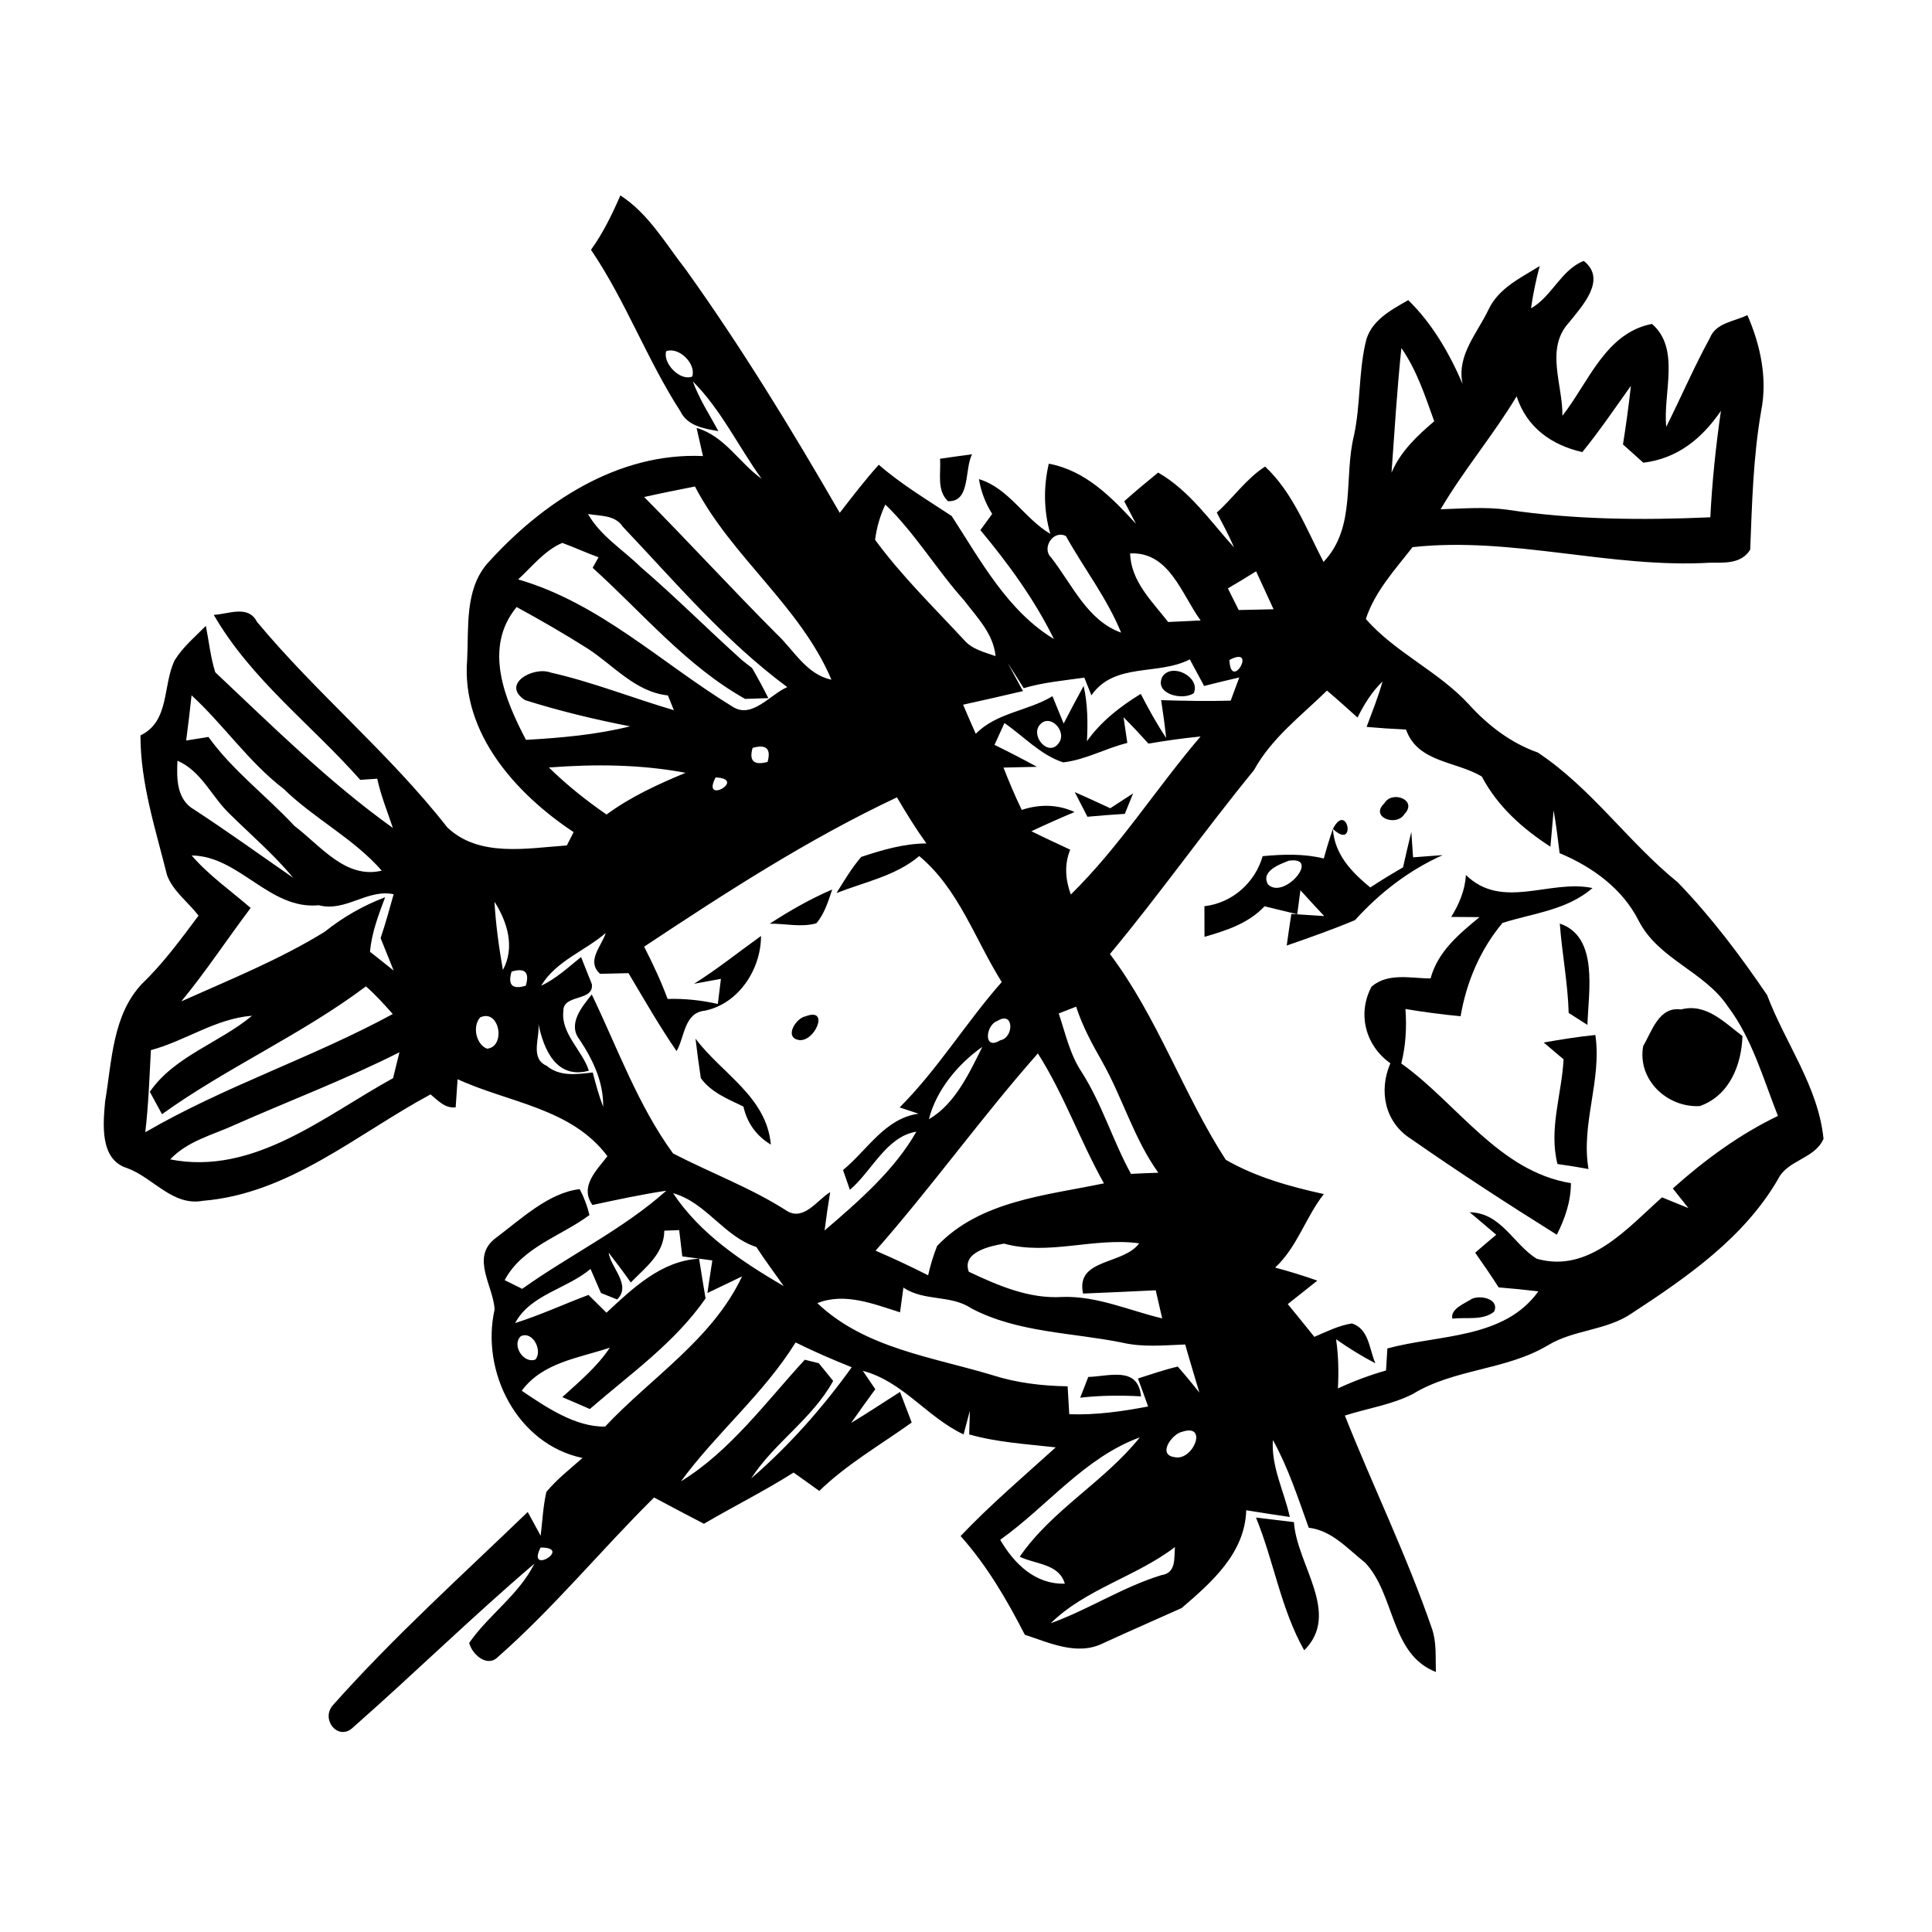 <?xml version="1.0" encoding="UTF-8" ?>
<!DOCTYPE svg PUBLIC "-//W3C//DTD SVG 1.1//EN" "http://www.w3.org/Graphics/SVG/1.1/DTD/svg11.dtd">
<svg width="200pt" height="200pt" viewBox="0 0 200 200" version="1.1" xmlns="http://www.w3.org/2000/svg">
<g id="#000000ff">
<path fill="#000000" opacity="1.00" d=" M 64.22 20.23 C 67.16 22.13 68.90 25.24 71.01 27.93 C 76.79 36.01 81.97 44.49 86.93 53.09 C 88.24 51.40 89.54 49.70 90.97 48.11 C 93.30 50.14 95.95 51.72 98.52 53.42 C 101.49 58.00 104.33 63.28 109.10 66.15 C 107.10 62.08 104.39 58.36 101.49 54.88 C 101.79 54.46 102.41 53.62 102.71 53.20 C 102.01 52.09 101.55 50.89 101.34 49.60 C 104.43 50.53 106.02 53.66 108.73 55.27 C 108.04 52.88 108.01 50.42 108.57 48.00 C 112.39 48.71 115.09 51.50 117.60 54.23 C 117.30 53.65 116.68 52.48 116.38 51.89 C 117.52 50.87 118.70 49.89 119.89 48.92 C 123.17 50.81 125.27 53.94 127.75 56.67 C 127.22 55.43 126.58 54.25 125.96 53.06 C 127.68 51.53 129.01 49.55 130.96 48.30 C 133.81 50.95 135.24 54.77 137.01 58.17 C 140.43 54.57 139.07 49.47 140.17 45.05 C 140.84 41.90 140.64 38.62 141.36 35.48 C 141.83 33.23 143.96 32.11 145.78 31.07 C 148.28 33.51 150.04 36.57 151.41 39.75 C 150.76 36.81 152.92 34.51 154.10 32.03 C 155.14 29.82 157.43 28.76 159.39 27.54 C 159.00 28.98 158.70 30.44 158.49 31.92 C 160.66 30.69 161.61 27.92 163.95 27.01 C 166.39 28.93 163.78 31.69 162.41 33.40 C 159.93 36.12 161.79 39.83 161.74 43.04 C 164.45 39.59 166.19 34.47 171.01 33.53 C 173.99 36.10 172.13 40.71 172.49 44.18 C 174.02 41.13 175.37 37.98 177.01 34.98 C 177.65 33.39 179.54 33.29 180.89 32.62 C 182.24 35.72 182.98 39.16 182.32 42.52 C 181.49 47.27 181.37 52.09 181.18 56.90 C 180.27 58.38 178.54 58.25 177.04 58.25 C 166.73 58.86 156.53 55.51 146.23 56.64 C 144.41 58.97 142.33 61.22 141.39 64.08 C 144.46 67.58 148.91 69.49 152.06 72.92 C 154.04 75.10 156.39 76.91 159.19 77.90 C 164.72 81.56 168.55 87.18 173.67 91.33 C 177.12 94.89 180.15 98.91 182.93 103.01 C 184.81 108.00 188.22 112.45 188.77 117.89 C 187.86 119.98 185.05 120.05 184.06 122.07 C 180.54 128.13 174.67 132.19 168.94 135.94 C 166.32 137.75 162.92 137.63 160.23 139.27 C 155.89 141.86 150.53 141.68 146.23 144.32 C 144.03 145.43 141.55 145.79 139.22 146.54 C 142.16 153.94 145.66 161.10 148.25 168.64 C 148.73 170.07 148.59 171.60 148.64 173.08 C 143.90 171.24 144.44 165.03 141.30 161.75 C 139.49 160.33 137.90 158.44 135.48 158.15 C 134.37 155.07 133.36 151.94 131.77 149.07 C 131.58 151.85 132.94 154.38 133.52 157.04 C 132.01 156.81 130.51 156.59 129.01 156.34 C 128.87 160.79 125.45 163.78 122.33 166.46 C 119.63 167.68 116.90 168.86 114.21 170.10 C 111.54 171.44 108.67 170.07 106.09 169.23 C 104.23 165.60 102.17 162.07 99.44 159.01 C 102.52 155.77 105.96 152.84 109.29 149.83 C 106.29 149.49 103.25 149.32 100.33 148.49 C 100.35 147.88 100.38 146.65 100.40 146.04 C 100.24 146.65 99.91 147.87 99.75 148.49 C 95.97 146.72 93.47 143.00 89.32 141.91 C 89.64 142.39 90.29 143.34 90.61 143.81 C 89.77 144.96 88.93 146.12 88.11 147.30 C 89.82 146.27 91.48 145.16 93.17 144.09 C 93.47 144.89 94.08 146.47 94.38 147.26 C 91.15 149.57 87.68 151.56 84.81 154.34 C 83.93 153.70 83.04 153.07 82.15 152.44 C 79.13 154.35 75.94 155.94 72.87 157.74 C 71.14 156.84 69.43 155.94 67.71 155.02 C 62.23 160.44 57.32 166.45 51.52 171.55 C 50.42 172.64 48.86 171.26 48.57 170.07 C 50.60 167.15 53.71 165.10 55.32 161.87 C 48.91 167.33 42.90 173.23 36.58 178.79 C 35.05 180.33 33.12 177.99 34.49 176.49 C 40.78 169.42 47.82 163.09 54.63 156.52 C 54.97 157.13 55.64 158.36 55.97 158.98 C 56.15 157.46 56.22 155.93 56.56 154.44 C 57.66 153.12 59.02 152.06 60.30 150.93 C 53.53 149.51 49.75 141.99 51.20 135.56 C 51.09 133.15 48.71 130.21 51.24 128.22 C 53.89 126.24 56.79 123.46 60.01 123.10 C 60.46 123.95 60.80 124.85 61.02 125.78 C 58.06 127.98 54.07 129.09 52.24 132.52 C 52.69 132.74 53.60 133.19 54.06 133.42 C 58.96 129.92 64.47 127.28 68.98 123.26 C 66.41 123.65 63.87 124.19 61.33 124.74 C 59.96 122.82 61.78 121.13 62.88 119.69 C 59.15 114.70 52.67 114.16 47.37 111.72 C 47.32 112.44 47.22 113.90 47.17 114.63 C 46.06 114.76 45.34 113.92 44.57 113.29 C 36.95 117.39 29.95 123.58 20.98 124.31 C 17.87 124.88 15.85 121.91 13.18 120.93 C 10.31 120.05 10.67 116.40 10.88 114.03 C 11.59 109.85 11.63 105.06 14.73 101.81 C 16.93 99.69 18.73 97.22 20.55 94.79 C 19.49 93.38 17.91 92.28 17.29 90.59 C 16.10 85.82 14.54 81.10 14.54 76.13 C 17.60 74.65 16.81 70.96 18.09 68.34 C 18.93 66.97 20.19 65.93 21.31 64.79 C 21.63 66.39 21.79 68.03 22.28 69.59 C 28.22 75.18 34.02 80.95 40.67 85.71 C 40.10 84.01 39.43 82.36 39.05 80.61 C 38.61 80.64 37.73 80.70 37.29 80.73 C 32.25 75.02 25.97 70.32 22.13 63.65 C 23.65 63.58 25.69 62.58 26.60 64.37 C 32.80 71.82 40.34 78.02 46.31 85.66 C 49.62 88.79 54.57 87.80 58.68 87.52 C 58.85 87.18 59.20 86.48 59.38 86.14 C 53.44 82.20 47.73 75.90 48.36 68.28 C 48.53 64.95 48.10 61.11 50.40 58.39 C 56.08 52.05 63.92 46.82 72.77 47.21 C 72.60 46.48 72.27 45.03 72.11 44.30 C 75.01 45.13 76.50 47.89 78.84 49.56 C 76.44 46.23 74.64 42.40 71.72 39.48 C 72.38 41.30 73.45 42.93 74.37 44.63 C 72.89 44.37 71.17 44.10 70.44 42.59 C 66.97 37.22 64.77 31.15 61.18 25.86 C 62.43 24.12 63.37 22.19 64.22 20.23 M 68.96 36.36 C 68.60 37.61 70.39 39.48 71.66 38.98 C 72.09 37.66 70.27 35.86 68.96 36.36 M 145.07 36.03 C 144.62 40.33 144.36 44.63 144.05 48.93 C 144.97 46.74 146.70 45.12 148.47 43.61 C 147.53 41.00 146.67 38.33 145.07 36.03 M 163.80 46.80 C 160.60 46.07 158.05 44.25 157.00 41.03 C 154.57 45.06 151.52 48.66 149.13 52.72 C 151.41 52.65 153.71 52.45 155.99 52.76 C 162.95 53.81 170.02 53.86 177.05 53.55 C 177.24 49.86 177.62 46.19 178.15 42.53 C 176.19 45.40 173.65 47.47 170.12 47.90 C 169.42 47.27 168.71 46.64 168.01 46.01 C 168.33 43.99 168.61 41.97 168.83 39.94 C 167.18 42.25 165.59 44.60 163.80 46.80 M 66.68 51.45 C 71.30 56.11 75.74 60.96 80.38 65.61 C 82.18 67.29 83.47 69.82 86.07 70.36 C 82.83 62.73 75.75 57.67 71.94 50.36 C 70.18 50.71 68.43 51.06 66.68 51.45 M 60.87 53.21 C 62.16 55.49 64.48 56.89 66.31 58.69 C 69.94 61.80 73.30 65.19 76.86 68.38 C 77.11 68.57 77.61 68.97 77.86 69.16 C 78.45 70.18 79.01 71.22 79.54 72.27 C 78.94 72.29 77.73 72.33 77.13 72.35 C 71.03 68.92 66.49 63.42 61.35 58.78 C 61.50 58.51 61.81 57.96 61.96 57.69 C 60.69 57.23 59.47 56.66 58.20 56.20 C 56.36 57.00 55.08 58.65 53.64 59.98 C 62.09 62.43 68.48 68.66 75.83 73.15 C 77.84 74.47 79.72 71.88 81.50 71.13 C 75.08 66.38 69.93 60.28 64.46 54.51 C 63.66 53.29 62.14 53.43 60.87 53.21 M 90.59 55.88 C 93.32 59.61 96.65 62.85 99.79 66.24 C 100.62 67.22 101.90 67.51 103.06 67.92 C 102.84 65.61 101.15 63.92 99.82 62.17 C 96.95 58.97 94.76 55.23 91.65 52.23 C 91.10 53.40 90.75 54.61 90.59 55.88 M 108.80 57.70 C 110.97 60.45 112.54 64.24 116.06 65.49 C 114.59 61.91 112.21 58.84 110.34 55.49 C 109.03 54.82 107.81 56.73 108.80 57.70 M 116.99 57.29 C 117.07 60.18 119.27 62.26 120.93 64.39 C 121.77 64.35 123.45 64.27 124.29 64.23 C 122.31 61.53 121.06 57.09 116.99 57.29 M 127.11 60.91 C 127.39 61.47 127.95 62.59 128.23 63.15 C 129.43 63.12 130.63 63.09 131.84 63.07 C 131.23 61.76 130.63 60.46 130.03 59.14 C 129.07 59.74 128.10 60.34 127.11 60.91 M 53.48 62.84 C 50.01 67.05 52.24 72.39 54.45 76.59 C 58.07 76.38 61.69 76.07 65.23 75.19 C 61.56 74.48 57.92 73.60 54.36 72.48 C 51.81 70.84 55.19 68.95 57.00 69.62 C 61.33 70.60 65.49 72.26 69.76 73.52 C 69.60 73.13 69.30 72.37 69.14 71.99 C 65.75 71.63 63.50 68.85 60.79 67.11 C 58.41 65.61 55.96 64.19 53.48 62.84 M 112.98 71.98 C 112.80 71.53 112.43 70.61 112.25 70.15 C 110.14 70.45 108.01 70.63 105.97 71.24 C 105.43 70.37 104.88 69.50 104.32 68.64 C 104.71 69.37 105.50 70.82 105.90 71.54 C 103.83 72.02 101.77 72.50 99.70 72.95 C 100.13 73.96 100.56 74.96 101.01 75.96 C 103.19 73.75 106.40 73.62 108.95 72.07 C 109.24 72.78 109.82 74.19 110.11 74.90 C 110.78 73.59 111.47 72.30 112.18 71.01 C 112.60 72.90 112.62 74.82 112.52 76.73 C 113.98 74.67 115.96 73.14 118.09 71.83 C 118.90 73.39 119.74 74.93 120.72 76.39 C 120.58 75.08 120.40 73.78 120.20 72.48 C 122.60 72.55 125.00 72.60 127.40 72.53 C 127.62 71.93 128.07 70.73 128.29 70.13 C 127.07 70.41 125.86 70.70 124.65 71.01 C 124.15 70.09 123.66 69.18 123.17 68.26 C 119.83 69.97 115.38 68.53 112.98 71.98 M 127.27 68.32 C 127.40 71.68 130.24 66.74 127.27 68.32 M 140.53 74.28 C 139.48 73.34 138.44 72.39 137.37 71.49 C 134.69 74.11 131.64 76.39 129.80 79.74 C 124.70 85.97 120.05 92.57 114.90 98.76 C 119.83 105.30 122.47 113.22 126.89 120.06 C 130.04 121.87 133.52 122.83 137.04 123.61 C 135.15 126.02 134.29 129.10 132.00 131.22 C 133.47 131.61 134.93 132.06 136.37 132.57 C 135.35 133.38 134.33 134.19 133.31 135.00 C 134.24 136.13 135.15 137.26 136.06 138.39 C 137.32 137.85 138.57 137.22 139.95 137.00 C 141.73 137.57 141.74 139.68 142.38 141.13 C 140.96 140.39 139.61 139.55 138.31 138.64 C 138.56 140.33 138.59 142.03 138.50 143.73 C 140.11 142.98 141.78 142.36 143.48 141.87 C 143.52 141.11 143.57 140.35 143.62 139.59 C 148.96 138.14 155.71 138.63 159.25 133.68 C 157.88 133.52 156.51 133.38 155.14 133.27 C 154.36 132.05 153.54 130.86 152.71 129.68 C 153.43 129.05 154.16 128.43 154.89 127.82 C 154.21 127.23 152.83 126.07 152.14 125.49 C 155.42 125.56 156.64 128.78 159.07 130.30 C 164.48 131.85 168.46 127.14 172.05 123.95 C 172.96 124.32 173.87 124.69 174.78 125.06 C 174.38 124.55 173.58 123.54 173.17 123.03 C 176.46 120.08 180.06 117.44 184.05 115.52 C 182.52 111.65 181.38 107.51 178.84 104.15 C 176.42 100.56 171.72 99.31 169.67 95.38 C 167.99 92.01 164.86 89.74 161.45 88.32 C 161.27 86.84 161.09 85.35 160.83 83.89 C 160.75 84.83 160.58 86.71 160.50 87.65 C 157.61 85.78 155.02 83.47 153.40 80.39 C 150.74 78.78 146.76 78.96 145.55 75.52 C 144.18 75.46 142.83 75.37 141.47 75.25 C 142.05 73.69 142.67 72.15 143.12 70.55 C 142.01 71.61 141.21 72.92 140.53 74.28 M 19.83 71.98 C 19.66 73.54 19.48 75.10 19.27 76.66 C 20.04 76.53 20.81 76.41 21.58 76.29 C 24.08 79.77 27.57 82.37 30.48 85.50 C 33.16 87.52 35.76 91.03 39.52 90.13 C 36.59 86.78 32.54 84.76 29.37 81.67 C 25.74 78.89 23.17 75.05 19.83 71.98 M 103.98 74.85 C 103.73 75.41 103.21 76.54 102.95 77.11 C 104.43 77.83 105.90 78.59 107.34 79.38 C 106.48 79.40 104.75 79.44 103.88 79.46 C 104.46 80.94 105.08 82.41 105.77 83.84 C 107.59 83.24 109.48 83.25 111.24 84.06 C 109.74 84.69 108.25 85.35 106.77 86.05 C 108.10 86.71 109.45 87.33 110.79 87.96 C 110.16 89.48 110.29 91.07 110.85 92.60 C 115.89 87.66 119.70 81.60 124.28 76.24 C 122.47 76.42 120.68 76.67 118.89 76.98 C 118.05 76.05 117.19 75.13 116.31 74.25 C 116.41 74.91 116.60 76.25 116.70 76.91 C 114.45 77.46 112.37 78.66 110.06 78.92 C 107.70 78.15 105.98 76.22 103.98 74.85 M 107.60 75.08 C 106.70 76.24 108.54 78.38 109.59 76.94 C 110.53 75.74 108.67 73.73 107.60 75.08 M 77.91 77.42 C 77.52 78.78 78.04 79.26 79.46 78.87 C 79.84 77.50 79.32 77.02 77.91 77.42 M 18.37 78.75 C 18.28 80.59 18.27 82.76 20.10 83.81 C 23.58 86.08 26.94 88.51 30.35 90.87 C 28.36 88.46 25.98 86.43 23.76 84.24 C 21.90 82.46 20.85 79.82 18.37 78.75 M 56.82 79.45 C 58.66 81.25 60.67 82.86 62.79 84.32 C 65.28 82.48 68.11 81.19 70.97 80.00 C 66.30 79.12 61.54 79.09 56.82 79.45 M 90.22 79.22 C 90.80 79.83 90.80 79.83 90.22 79.22 M 74.08 80.48 C 72.54 83.41 77.41 80.63 74.08 80.48 M 66.68 98.00 C 67.58 99.76 68.42 101.55 69.11 103.41 C 70.86 103.36 72.60 103.54 74.31 103.93 C 74.39 103.28 74.55 101.98 74.63 101.33 C 73.93 101.46 72.54 101.71 71.85 101.84 C 74.25 100.33 76.47 98.55 78.78 96.89 C 78.78 100.34 76.47 103.91 72.95 104.63 C 70.82 104.84 70.89 107.33 70.04 108.81 C 68.24 106.20 66.68 103.45 65.06 100.74 C 64.32 100.75 62.85 100.79 62.12 100.81 C 60.66 99.49 62.26 97.97 62.71 96.58 C 60.53 98.46 57.55 99.48 56.02 102.04 C 57.57 101.32 58.83 100.13 60.15 99.07 C 60.43 99.77 60.99 101.18 61.27 101.88 C 61.49 103.71 58.27 102.88 58.32 104.66 C 58.04 106.98 60.28 108.73 60.96 110.84 C 57.61 111.75 56.28 108.66 55.74 105.99 C 55.90 107.44 54.84 109.56 56.59 110.33 C 57.96 111.48 59.72 111.21 61.36 111.02 C 61.67 112.22 62.00 113.42 62.44 114.58 C 62.48 112.01 61.38 109.70 59.99 107.61 C 58.73 106.00 60.26 104.20 61.26 102.95 C 63.93 108.49 66.02 114.38 69.67 119.40 C 73.60 121.44 77.79 122.98 81.52 125.39 C 83.25 126.38 84.62 124.20 85.94 123.41 C 85.72 124.73 85.53 126.05 85.36 127.38 C 88.86 124.38 92.61 121.13 94.86 117.15 C 91.74 117.66 90.26 121.24 87.98 123.17 C 87.80 122.66 87.45 121.63 87.27 121.12 C 89.80 119.05 91.60 115.77 95.09 115.29 C 94.60 115.13 93.62 114.80 93.13 114.64 C 97.10 110.67 100.00 105.85 103.70 101.66 C 100.94 97.27 99.25 92.03 95.16 88.62 C 92.70 90.69 89.50 91.30 86.59 92.45 C 87.39 91.17 88.16 89.86 89.15 88.71 C 91.34 87.98 93.57 87.33 95.90 87.31 C 94.80 85.78 93.81 84.17 92.85 82.54 C 83.66 86.87 75.12 92.40 66.68 98.00 M 19.84 88.56 C 21.63 90.63 23.89 92.21 25.95 93.99 C 23.53 97.19 21.33 100.56 18.77 103.66 C 23.79 101.41 28.92 99.35 33.61 96.46 C 35.50 94.94 37.61 93.74 39.87 92.88 C 39.18 94.71 38.48 96.55 38.30 98.52 C 39.11 99.17 39.93 99.82 40.75 100.47 C 40.30 99.35 39.85 98.22 39.40 97.11 C 39.91 95.61 40.32 94.09 40.75 92.57 C 38.01 92.00 35.77 94.44 33.00 93.71 C 27.89 94.21 24.77 88.60 19.84 88.56 M 51.19 93.35 C 51.32 95.72 51.65 98.07 52.06 100.41 C 53.33 98.08 52.53 95.45 51.19 93.35 M 52.96 100.58 C 52.54 101.97 53.03 102.46 54.43 102.04 C 54.84 100.65 54.35 100.16 52.96 100.58 M 16.77 115.34 C 16.45 114.76 15.83 113.60 15.51 113.02 C 18.07 109.32 22.72 107.96 26.09 105.15 C 22.32 105.44 19.20 107.75 15.62 108.71 C 15.47 111.55 15.37 114.38 15.04 117.21 C 23.24 112.44 32.35 109.49 40.66 104.97 C 39.77 103.98 38.89 102.98 37.88 102.11 C 31.22 107.11 23.53 110.49 16.77 115.34 M 109.60 104.91 C 110.29 106.97 110.75 109.15 111.98 110.99 C 114.09 114.30 115.20 118.10 117.08 121.52 C 118.02 121.47 118.96 121.43 119.91 121.40 C 117.38 117.88 116.21 113.64 114.09 109.89 C 113.05 108.07 112.05 106.22 111.40 104.21 C 110.95 104.39 110.05 104.74 109.60 104.91 M 49.71 105.32 C 48.89 106.22 49.26 108.11 50.42 108.56 C 52.40 108.37 51.72 104.39 49.71 105.32 M 103.25 105.69 C 102.02 106.09 101.76 108.81 103.54 107.69 C 104.99 107.43 104.98 104.58 103.25 105.69 M 24.34 116.43 C 22.03 117.49 19.42 118.10 17.62 120.02 C 26.28 121.72 33.57 115.52 40.69 111.61 C 40.85 110.94 41.18 109.60 41.35 108.93 C 35.81 111.73 30.01 113.92 24.34 116.43 M 96.16 115.86 C 98.85 114.31 100.34 111.09 101.69 108.37 C 99.17 110.14 96.91 112.86 96.16 115.86 M 90.64 129.47 C 92.48 130.26 94.29 131.11 96.08 132.02 C 96.31 130.98 96.62 129.97 97.01 128.98 C 101.46 124.29 108.31 123.75 114.28 122.50 C 111.81 118.10 110.15 113.31 107.44 109.05 C 101.60 115.66 96.47 122.85 90.64 129.47 M 66.20 117.24 C 66.84 117.88 66.84 117.88 66.20 117.24 M 69.68 123.52 C 72.49 127.76 76.82 130.61 81.13 133.14 C 80.19 131.79 79.19 130.47 78.30 129.09 C 74.92 128.00 73.10 124.47 69.68 123.52 M 68.77 127.40 C 68.74 129.80 66.83 131.19 65.30 132.76 C 64.56 131.71 63.79 130.68 63.00 129.67 C 63.24 131.26 65.39 133.02 63.89 134.52 C 63.47 134.36 62.63 134.02 62.21 133.85 C 61.94 133.23 61.40 131.98 61.13 131.36 C 58.67 133.44 54.89 134.01 53.33 136.96 C 55.91 136.15 58.38 135.00 60.92 134.05 C 61.53 134.66 62.15 135.27 62.78 135.89 C 65.49 133.37 68.46 130.51 72.37 130.30 C 72.58 131.67 72.81 133.04 73.04 134.41 C 69.84 139.02 65.23 142.24 61.06 145.86 C 60.11 145.45 59.16 145.03 58.21 144.63 C 59.96 143.03 61.81 141.50 63.13 139.51 C 59.91 140.59 56.17 141.03 54.01 143.97 C 56.56 145.69 59.56 147.73 62.64 147.68 C 67.44 142.57 73.75 138.64 76.82 132.13 C 75.63 132.71 74.43 133.28 73.23 133.85 C 73.35 133.00 73.61 131.32 73.74 130.48 C 72.97 130.37 71.41 130.17 70.63 130.06 C 70.55 129.38 70.39 128.02 70.31 127.34 C 69.92 127.36 69.15 127.39 68.77 127.40 M 100.29 131.65 C 103.31 133.08 106.55 134.48 109.97 134.26 C 113.56 134.14 116.88 135.66 120.31 136.48 C 120.14 135.75 119.80 134.30 119.64 133.57 C 117.13 133.69 114.63 133.81 112.12 133.91 C 111.32 130.25 116.26 130.97 117.93 128.71 C 113.25 128.06 108.59 130.01 103.94 128.74 C 102.48 128.99 99.54 129.62 100.29 131.65 M 89.14 132.25 C 89.80 132.91 89.80 132.91 89.14 132.25 M 84.61 134.90 C 89.53 139.58 96.52 140.47 102.75 142.36 C 105.26 143.16 107.89 143.47 110.52 143.51 C 110.56 144.23 110.65 145.68 110.69 146.40 C 113.44 146.50 116.16 146.11 118.85 145.60 C 118.51 144.63 118.16 143.66 117.80 142.70 C 119.17 142.27 120.52 141.79 121.92 141.47 C 122.69 142.34 123.43 143.24 124.16 144.16 C 123.67 142.50 123.16 140.85 122.69 139.18 C 120.52 139.26 118.32 139.49 116.18 138.99 C 110.95 137.93 105.36 137.97 100.55 135.44 C 98.41 134.00 95.68 134.75 93.52 133.29 C 93.43 133.93 93.26 135.21 93.17 135.85 C 90.44 134.99 87.45 133.77 84.61 134.90 M 53.92 138.32 C 52.93 139.23 54.19 141.20 55.42 140.74 C 56.20 139.86 55.17 137.74 53.92 138.32 M 82.36 138.97 C 79.05 144.30 74.16 148.34 70.49 153.35 C 75.59 150.22 79.28 145.14 83.31 140.76 C 83.67 140.85 84.40 141.03 84.76 141.12 C 85.13 141.57 85.88 142.49 86.25 142.95 C 84.09 146.89 80.14 149.35 77.76 153.05 C 81.67 149.68 85.15 145.74 88.17 141.54 C 86.20 140.75 84.26 139.91 82.36 138.97 M 108.25 145.09 C 108.92 145.77 108.92 145.77 108.25 145.09 M 122.37 148.22 C 121.34 148.42 119.77 150.60 121.58 150.84 C 123.50 151.30 125.12 147.30 122.37 148.22 M 103.54 159.40 C 104.98 161.87 107.16 164.03 110.23 163.94 C 109.63 161.86 107.20 161.95 105.56 161.15 C 108.92 156.28 114.32 153.39 117.99 148.80 C 112.30 150.86 108.40 155.94 103.54 159.40 M 55.96 160.20 C 54.46 163.16 59.36 160.18 55.96 160.20 M 108.77 168.04 C 112.69 166.62 116.22 164.29 120.22 163.06 C 121.78 162.84 121.53 161.32 121.63 160.15 C 117.61 163.22 112.37 164.49 108.77 168.04 Z" />
<path fill="#000000" opacity="1.00" d=" M 97.31 47.49 C 98.41 47.33 99.52 47.17 100.63 47.03 C 99.82 48.57 100.49 52.00 98.13 51.88 C 96.93 50.72 97.43 48.97 97.31 47.49 Z" />
<path fill="#000000" opacity="1.00" d=" M 120.34 70.03 C 121.37 68.55 124.30 70.12 123.58 71.75 C 122.46 72.56 119.41 71.85 120.34 70.03 Z" />
<path fill="#000000" opacity="1.00" d=" M 111.26 82.00 C 112.49 82.54 113.71 83.10 114.93 83.67 C 115.53 83.28 116.71 82.51 117.30 82.13 C 117.09 82.66 116.66 83.72 116.44 84.25 C 115.15 84.33 113.86 84.43 112.57 84.55 C 112.13 83.70 111.70 82.85 111.26 82.00 Z" />
<path fill="#000000" opacity="1.00" d=" M 143.30 83.17 C 144.09 81.77 146.81 82.81 145.38 84.28 C 144.58 85.61 141.77 84.61 143.30 83.17 Z" />
<path fill="#000000" opacity="1.00" d=" M 137.98 85.81 C 139.50 82.86 140.47 88.13 137.98 85.81 Z" />
<path fill="#000000" opacity="1.00" d=" M 137.04 88.87 C 137.32 87.84 137.63 86.82 137.98 85.81 C 138.16 88.47 139.91 90.27 141.85 91.87 C 142.96 91.14 144.09 90.45 145.24 89.79 C 145.51 88.56 145.81 87.33 146.10 86.11 C 146.15 86.77 146.24 88.09 146.28 88.75 C 147.05 88.69 148.59 88.57 149.35 88.52 C 145.86 90.08 142.83 92.42 140.27 95.25 C 137.95 96.22 135.58 97.06 133.20 97.88 C 133.35 96.79 133.51 95.70 133.68 94.61 C 134.53 94.67 136.23 94.77 137.08 94.83 C 136.25 93.94 135.43 93.06 134.62 92.16 C 134.54 92.78 134.38 94.02 134.29 94.64 C 133.16 94.36 132.03 94.09 130.90 93.82 C 129.25 95.59 126.94 96.33 124.69 96.98 C 124.69 95.93 124.69 94.87 124.68 93.81 C 127.55 93.48 129.92 91.39 130.71 88.63 C 132.82 88.43 134.96 88.36 137.04 88.87 M 133.42 89.10 C 132.48 89.46 130.48 90.19 131.26 91.55 C 132.91 93.20 136.78 88.60 133.42 89.10 Z" />
<path fill="#000000" opacity="1.00" d=" M 151.75 90.58 C 155.52 94.26 160.41 91.00 164.86 91.93 C 162.18 94.23 158.75 94.52 155.54 95.54 C 153.22 98.32 151.81 101.65 151.20 105.20 C 149.29 105.02 147.38 104.77 145.49 104.45 C 145.63 106.34 145.53 108.24 145.06 110.09 C 150.86 114.23 155.17 121.26 162.62 122.48 C 162.62 124.37 162.01 126.14 161.16 127.82 C 156.06 124.63 151.01 121.35 146.08 117.91 C 143.35 116.19 142.70 112.93 143.93 110.07 C 141.36 108.26 140.48 104.95 141.98 102.14 C 143.68 100.66 146.05 101.28 148.09 101.29 C 148.84 98.51 151.03 96.69 153.16 94.94 C 152.43 94.94 150.96 94.93 150.23 94.92 C 151.05 93.59 151.66 92.16 151.75 90.58 Z" />
<path fill="#000000" opacity="1.00" d=" M 79.68 95.62 C 81.74 94.28 83.89 93.05 86.15 92.08 C 85.74 93.30 85.36 94.57 84.51 95.58 C 82.94 96.02 81.28 95.60 79.68 95.62 Z" />
<path fill="#000000" opacity="1.00" d=" M 161.47 95.61 C 165.53 96.97 164.43 102.68 164.33 106.10 C 163.85 105.79 162.88 105.17 162.39 104.86 C 162.30 101.76 161.70 98.71 161.47 95.61 Z" />
<path fill="#000000" opacity="1.00" d=" M 83.39 105.21 C 85.94 104.22 84.34 107.93 82.69 107.66 C 81.13 107.39 82.41 105.37 83.39 105.21 Z" />
<path fill="#000000" opacity="1.00" d=" M 170.10 108.29 C 171.02 106.73 171.73 104.17 174.02 104.50 C 176.61 103.81 178.51 105.85 180.38 107.25 C 180.28 110.26 179.03 113.41 175.97 114.50 C 172.58 114.69 169.48 111.77 170.10 108.29 Z" />
<path fill="#000000" opacity="1.00" d=" M 159.80 107.92 C 161.58 107.61 163.36 107.32 165.15 107.14 C 165.84 111.83 163.64 116.32 164.44 121.02 C 163.38 120.82 162.31 120.65 161.23 120.50 C 160.31 116.89 161.67 113.30 161.86 109.66 C 161.17 109.08 160.48 108.50 159.80 107.92 Z" />
<path fill="#000000" opacity="1.00" d=" M 72.00 107.52 C 74.72 111.15 79.35 113.52 79.80 118.49 C 78.31 117.60 77.33 116.24 76.96 114.55 C 75.37 113.78 73.63 113.10 72.55 111.61 C 72.34 110.25 72.16 108.89 72.00 107.52 Z" />
<path fill="#000000" opacity="1.00" d=" M 152.36 134.46 C 153.23 134.04 155.24 134.45 154.68 135.77 C 153.53 136.74 151.75 136.33 150.35 136.51 C 150.10 135.50 151.66 134.92 152.36 134.46 Z" />
<path fill="#000000" opacity="1.00" d=" M 112.66 142.54 C 114.84 142.48 117.80 141.39 118.12 144.55 C 116.01 144.43 113.91 144.45 111.82 144.69 C 112.03 144.15 112.45 143.07 112.66 142.54 Z" />
<path fill="#000000" opacity="1.00" d=" M 130.02 157.10 C 131.00 157.22 132.97 157.45 133.95 157.57 C 134.22 161.97 138.86 167.02 135.01 170.84 C 132.59 166.55 131.87 161.62 130.02 157.10 Z" />
</g>
</svg>
